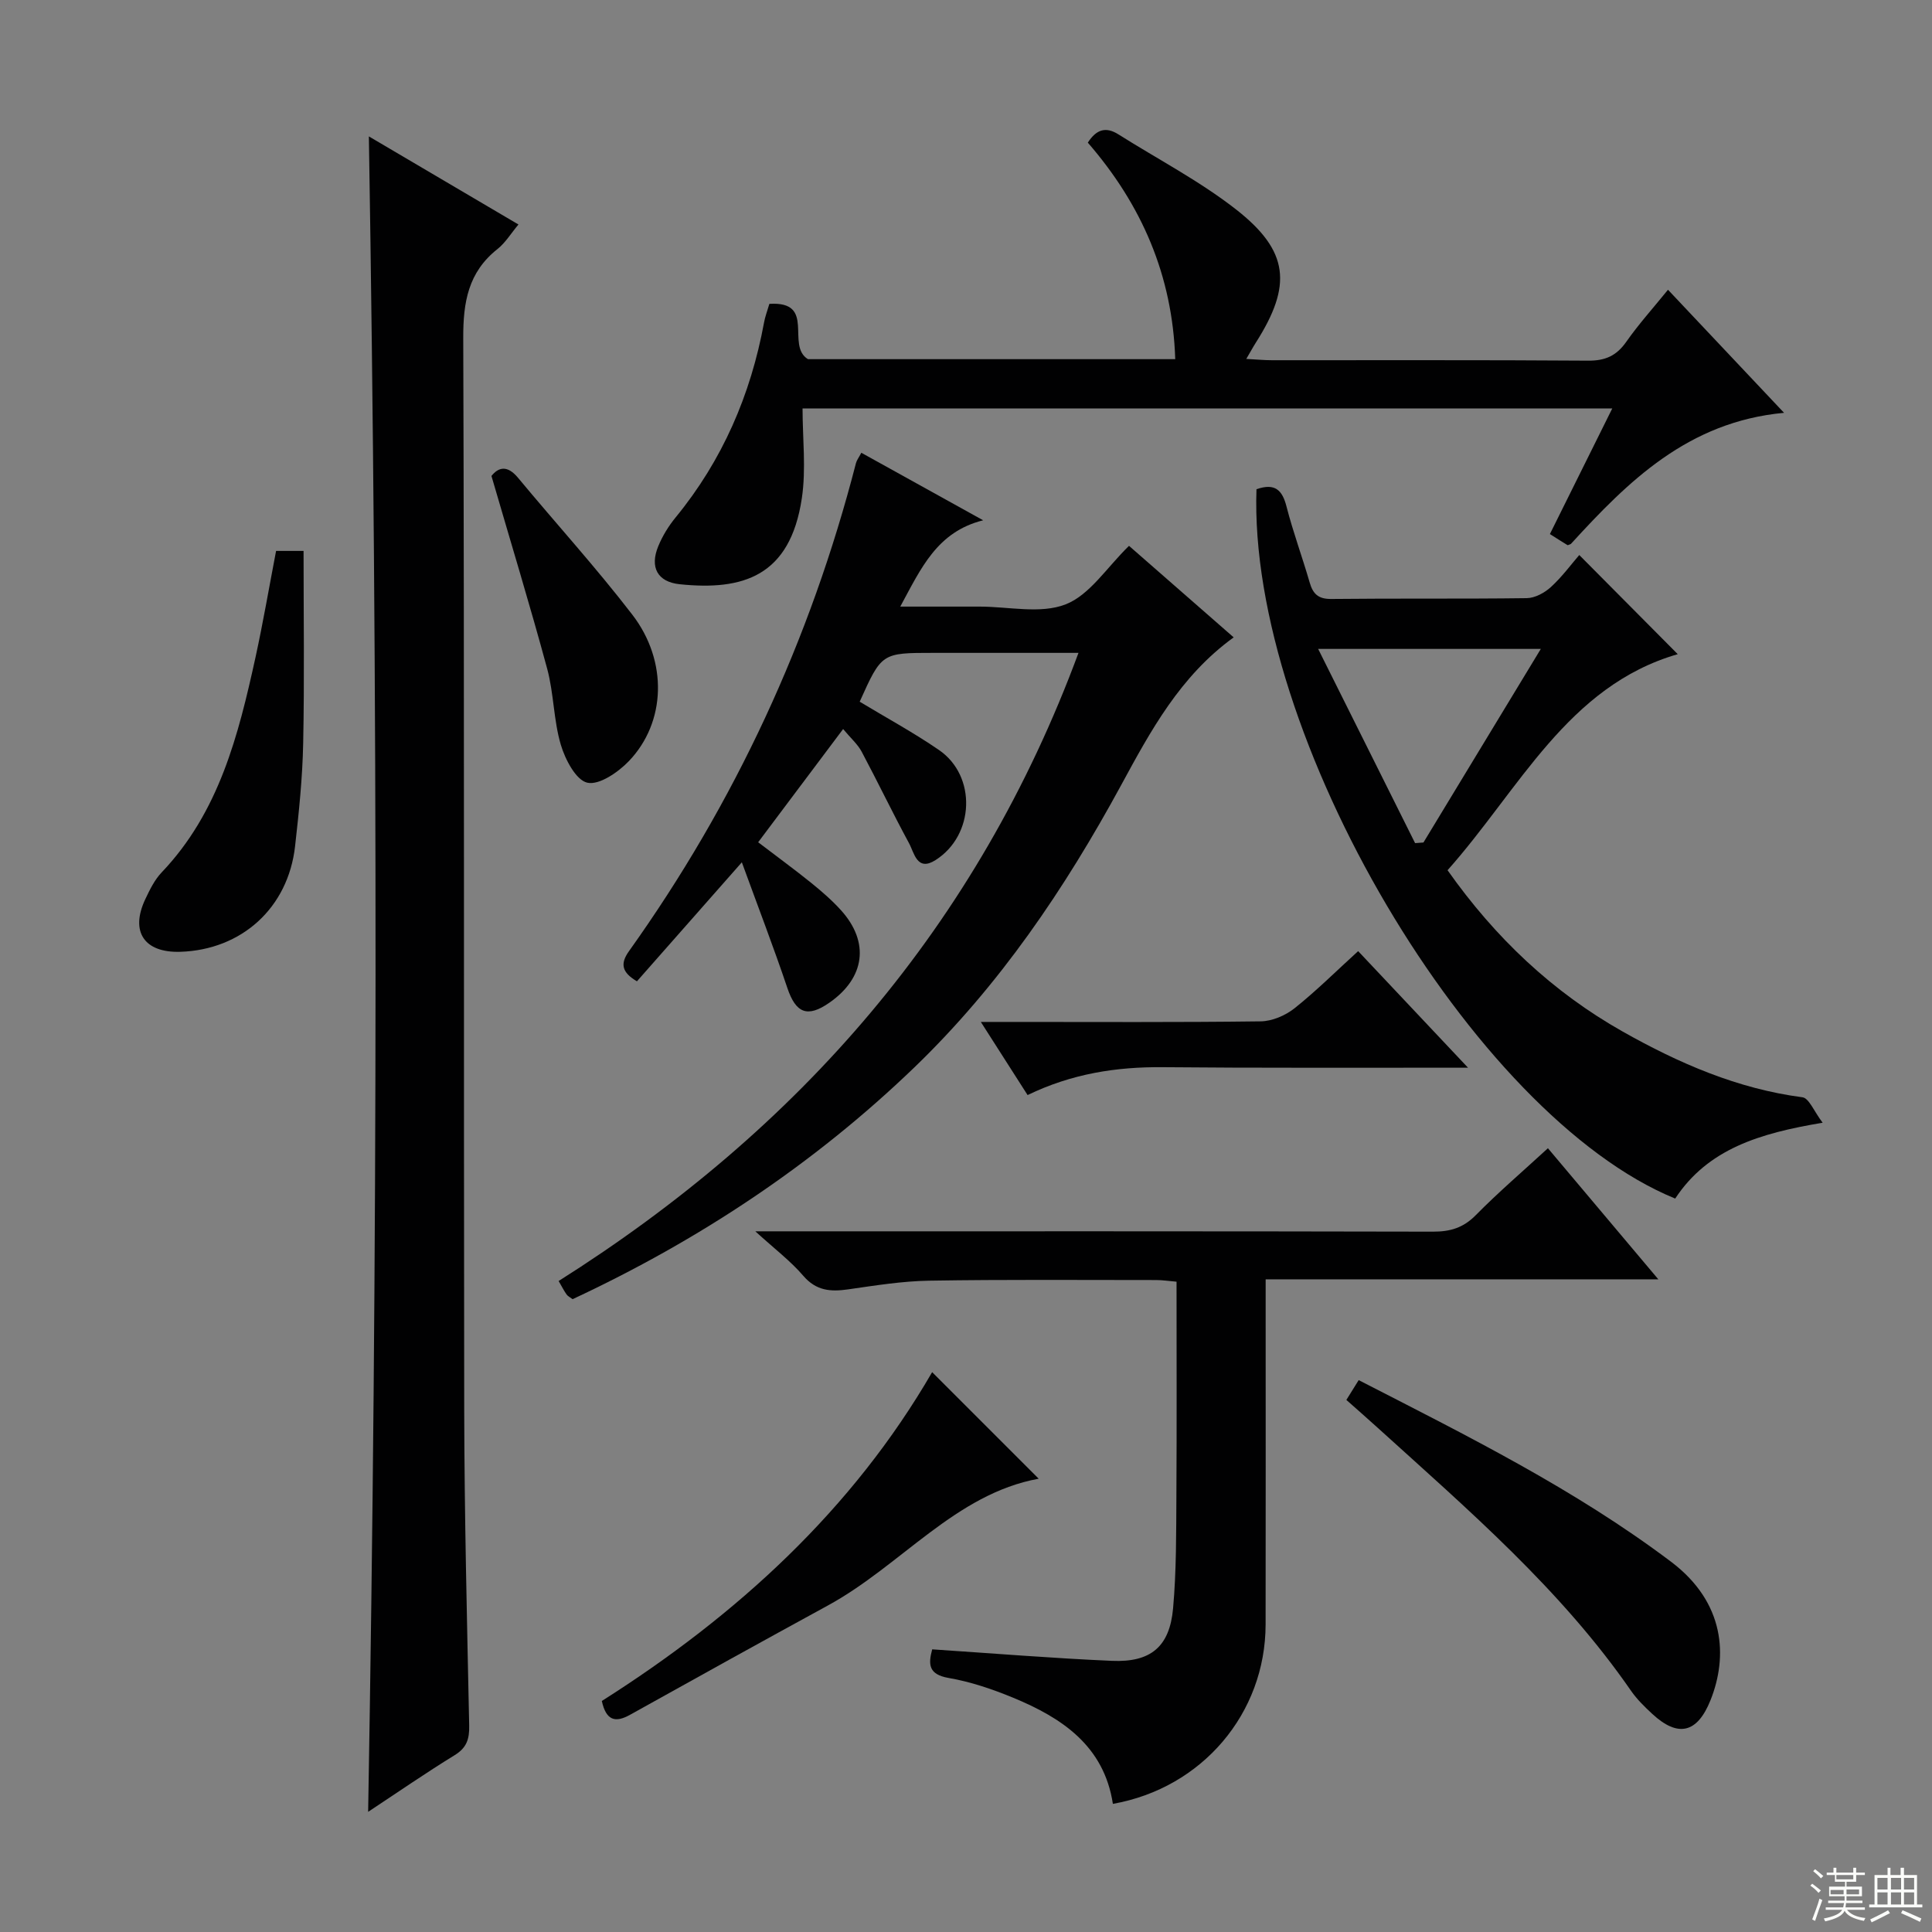 <svg enable-background="new 0 0 400 400" viewBox="0 0 400 400" xmlns="http://www.w3.org/2000/svg"><rect x="0" y="0" width="400" height="400" fill="#808080" stroke="none"/><g fill="#010102"><path d="m76.37 28.24c10.42 6.14 20.53 12.09 30.97 18.24-1.56 1.86-2.7 3.78-4.34 5.08-6.07 4.8-7.12 11-7.09 18.45.25 73.95.08 147.9.2 221.85.04 21.8.58 43.6 1.03 65.39.06 2.78-.5 4.6-3.01 6.14-5.91 3.63-11.62 7.58-17.91 11.73 2.01-115.83 2.03-231.01.15-346.88z"/><path d="m178.33 93.74c8.22 4.56 16.31 9.04 25.22 13.98-9.55 2.39-12.84 9.9-17.16 17.87h15.44 1c6 0 12.61 1.57 17.81-.47 4.99-1.95 8.52-7.65 13.11-12.11 6.92 6.05 14.23 12.44 21.67 18.95-11.12 8.05-17.21 19.39-23.28 30.56-11.67 21.47-25.2 41.5-42.89 58.53-20.82 20.03-44.56 35.73-70.7 47.93-.49-.37-.98-.6-1.25-.98-.56-.79-.99-1.67-1.64-2.78 49.85-31.49 86.72-73.55 107.63-130.05-10.54 0-20.29 0-30.03 0-10.72 0-10.72 0-15.27 10.11 5.48 3.31 11.15 6.38 16.43 10.01 7.82 5.38 7.37 17.65-.74 22.79-3.83 2.43-4.39-1.51-5.48-3.51-3.39-6.25-6.46-12.67-9.8-18.94-.82-1.54-2.23-2.76-3.84-4.69-6.05 8.06-11.71 15.6-17.59 23.44 3.89 2.97 7.48 5.59 10.93 8.37 2.19 1.77 4.36 3.64 6.24 5.73 5.94 6.59 4.96 13.96-2.4 19.1-4.58 3.2-6.97 2.19-8.73-3.04-2.85-8.45-6.05-16.77-9.42-26.01-7.77 8.81-14.73 16.71-21.72 24.64-3.1-1.83-3.54-3.6-1.64-6.25 21.95-30.75 37.56-64.46 46.99-101.04.16-.61.59-1.15 1.11-2.14z"/><path d="m193 341.48c12.7.84 24.95 1.85 37.22 2.38 8.03.35 11.94-2.93 12.65-10.84.7-7.77.64-15.62.69-23.43.09-14.64.03-29.27.03-44.23-1.67-.14-2.93-.34-4.2-.34-15.66 0-31.33-.13-46.99.13-5.61.09-11.22 1-16.8 1.8-3.63.52-6.61.31-9.29-2.81-2.65-3.09-5.97-5.59-9.93-9.21h6.34c44.66 0 89.32-.03 133.97.07 3.57.01 6.27-.79 8.85-3.41 4.66-4.73 9.73-9.07 14.94-13.86 7.51 8.91 14.86 17.64 22.86 27.14-27.47 0-54.12 0-81.3 0v5.98c0 21.83.03 43.66-.01 65.49-.03 18.4-13.13 33.86-31.62 37.13-1.84-12.03-10.56-17.82-20.73-22.01-4.28-1.76-8.76-3.28-13.3-4.06-4.14-.73-4.22-2.79-3.38-5.92z"/><path d="m159.29 62.91c9.79-.6 3.32 8.61 7.99 11.45h76.04c-.56-17.35-6.96-32-18.1-44.83 1.72-2.66 3.65-3.4 6.32-1.72 8.14 5.14 16.78 9.63 24.33 15.52 11.06 8.64 11.69 15.74 4.15 27.59-.6.94-1.13 1.93-1.99 3.39 2.11.11 3.71.27 5.32.27 21.82.02 43.64-.07 65.46.09 3.56.03 5.87-1.02 7.89-3.9 2.56-3.65 5.56-6.98 8.64-10.78 7.96 8.44 15.66 16.61 24.03 25.48-19.93 1.85-32.34 14.25-44.13 27.14-.41.15-.62.31-.71.25-1.12-.68-2.22-1.39-3.64-2.29 4.25-8.56 8.44-16.99 12.91-26-56.13 0-111.61 0-167.64 0 0 6.21.76 12.53-.15 18.6-2.43 16.2-12.24 19.14-25.29 17.79-4.61-.48-6.23-3.53-4.43-7.88.87-2.12 2.13-4.17 3.58-5.94 9.71-11.84 15.56-25.4 18.32-40.38.2-1.14.62-2.23 1.1-3.85z"/><path d="m260.14 101.29c3.83-1.34 5.35.17 6.22 3.59 1.36 5.3 3.27 10.45 4.79 15.71.69 2.38 1.78 3.45 4.49 3.42 13.49-.15 26.97.01 40.46-.17 1.7-.02 3.7-1.11 5.01-2.31 2.31-2.12 4.2-4.7 5.86-6.62 6.86 6.91 13.67 13.76 20.39 20.53-22.82 6.59-32.79 28.03-47.66 44.73 9.89 14.01 21.76 25.22 36.29 33.42 11.61 6.55 23.74 11.83 37.19 13.59 1.36.18 2.39 2.92 4.18 5.27-13.06 2.18-23.75 5.41-30.53 15.7-41.94-17.13-88.48-95.92-86.69-146.86zm32.84 73.27c.58-.04 1.16-.08 1.73-.13 8.04-13.25 16.07-26.51 24.3-40.08-15.38 0-30.03 0-46.1 0 6.98 13.96 13.52 27.08 20.07 40.21z"/><path d="m278.75 289.84c.87-1.4 1.61-2.6 2.55-4.1 22.39 11.49 44.68 22.54 64.67 37.6 11.21 8.45 11.78 19.65 8.17 28.67-2.74 6.84-6.73 7.77-12.06 2.83-1.58-1.46-3.16-3.01-4.38-4.76-14.52-21.01-33.73-37.49-52.44-54.45-2.09-1.9-4.2-3.74-6.51-5.79z"/><path d="m124.6 352.17c28.15-17.84 51.96-39.72 68.39-68.08 7.46 7.46 14.8 14.8 22.06 22.06-17.24 3.14-28.46 17.96-43.63 26.24-13.7 7.48-27.35 15.04-40.98 22.64-3.08 1.72-4.95 1.17-5.84-2.86z"/><path d="m57.16 114.06h5.69c0 13.38.19 26.61-.08 39.83-.14 7.12-.88 14.25-1.68 21.33-1.44 12.74-11.05 21.44-23.77 21.84-7.46.23-10.42-4.17-7.23-10.91.92-1.94 1.91-3.98 3.36-5.51 11.93-12.5 15.91-28.44 19.45-44.55 1.58-7.25 2.83-14.58 4.26-22.03z"/><path d="m281.19 196.92c7.42 7.88 14.58 15.48 22.75 24.14-2.68 0-4.19 0-5.7 0-19.16-.02-38.31.07-57.47-.11-9.63-.09-18.86 1.34-28.02 5.77-3.09-4.83-6.06-9.48-9.68-15.14h6.46c17.16 0 34.32.1 51.47-.12 2.38-.03 5.12-1.2 7.02-2.71 4.51-3.59 8.63-7.7 13.17-11.83z"/><path d="m101.75 98.54c1.44-1.8 3.26-2.32 5.5.38 7.86 9.47 16.17 18.6 23.67 28.35 7.4 9.62 6.96 22.28-.7 30.29-2.22 2.32-6.16 5.04-8.62 4.49-2.36-.53-4.6-4.84-5.5-7.89-1.49-5.05-1.43-10.55-2.8-15.66-3.55-13.12-7.52-26.11-11.55-39.96z"/></g><path d="m374.8 390.4.4-.4c.7.5 1.3 1 1.8 1.4l-.5.5c-.5-.6-1.1-1.1-1.7-1.5zm1 7.3-.6-.3c.5-1.4 1.1-2.8 1.5-4.3.2.1.4.2.6.3-.5 1.3-1 2.8-1.5 4.3zm-.4-10.3.4-.4c.4.3 1 .8 1.7 1.4l-.5.5c-.4-.5-1-1-1.6-1.5zm2.5.3h1.7v-1h.6v1h3.5v-1h.6v1h1.8v.5h-1.8v1.4h-2v1h3.2v2h-3.2v.9h3.3v.5h-3.4c0 .3-.1.6-.1.9h4v.5h-3.7c.7.9 1.9 1.5 3.8 1.7-.1.2-.2.4-.3.6-2.1-.4-3.5-1.1-4-2.1-.4 1-1.8 1.7-4 2.2-.1-.2-.2-.4-.3-.6 2.1-.4 3.4-1 3.8-1.8h-3.4v-.5h3.6c.1-.3.1-.6.2-.9h-3.3v-.5h3.4c0-.3 0-.6 0-.9h-3.2v-2h3.3v-1h-2.1v-1.4h-1.7v-.5zm1.1 3.5v1h2.7c0-.3 0-.4 0-.4 0-.1 0-.2 0-.2 0-.1 0-.2 0-.3h-2.7zm1.2-3v.9h3.5v-.9zm4.7 3h-2.6v.6.4h2.6z" fill="#fbfcfa"/><path d="m393.6 386.7h.6v1.5h2.7v6.1h1.1v.6h-11v-.6h1.1v-6.1h2.7v-1.5h.6v1.5h2.1v-1.5zm-2.7 8.8.4.6c-1.2.6-2.5 1.3-3.8 1.9-.1-.2-.2-.4-.3-.6 1.2-.6 2.5-1.2 3.7-1.9zm-2.2-6.7v2.4h2.1v-2.4zm0 3v2.5h2.1v-2.5zm2.8-3v2.4h2.1v-2.4zm0 3v2.5h2.1v-2.5zm6 6.1c-1.4-.7-2.7-1.3-3.9-1.8l.3-.6c1.5.6 2.7 1.2 3.9 1.7zm-1.2-9.1h-2.1v2.4h2.1zm-2.1 3v2.5h2.1v-2.5z" fill="#fbfcfa"/></svg>